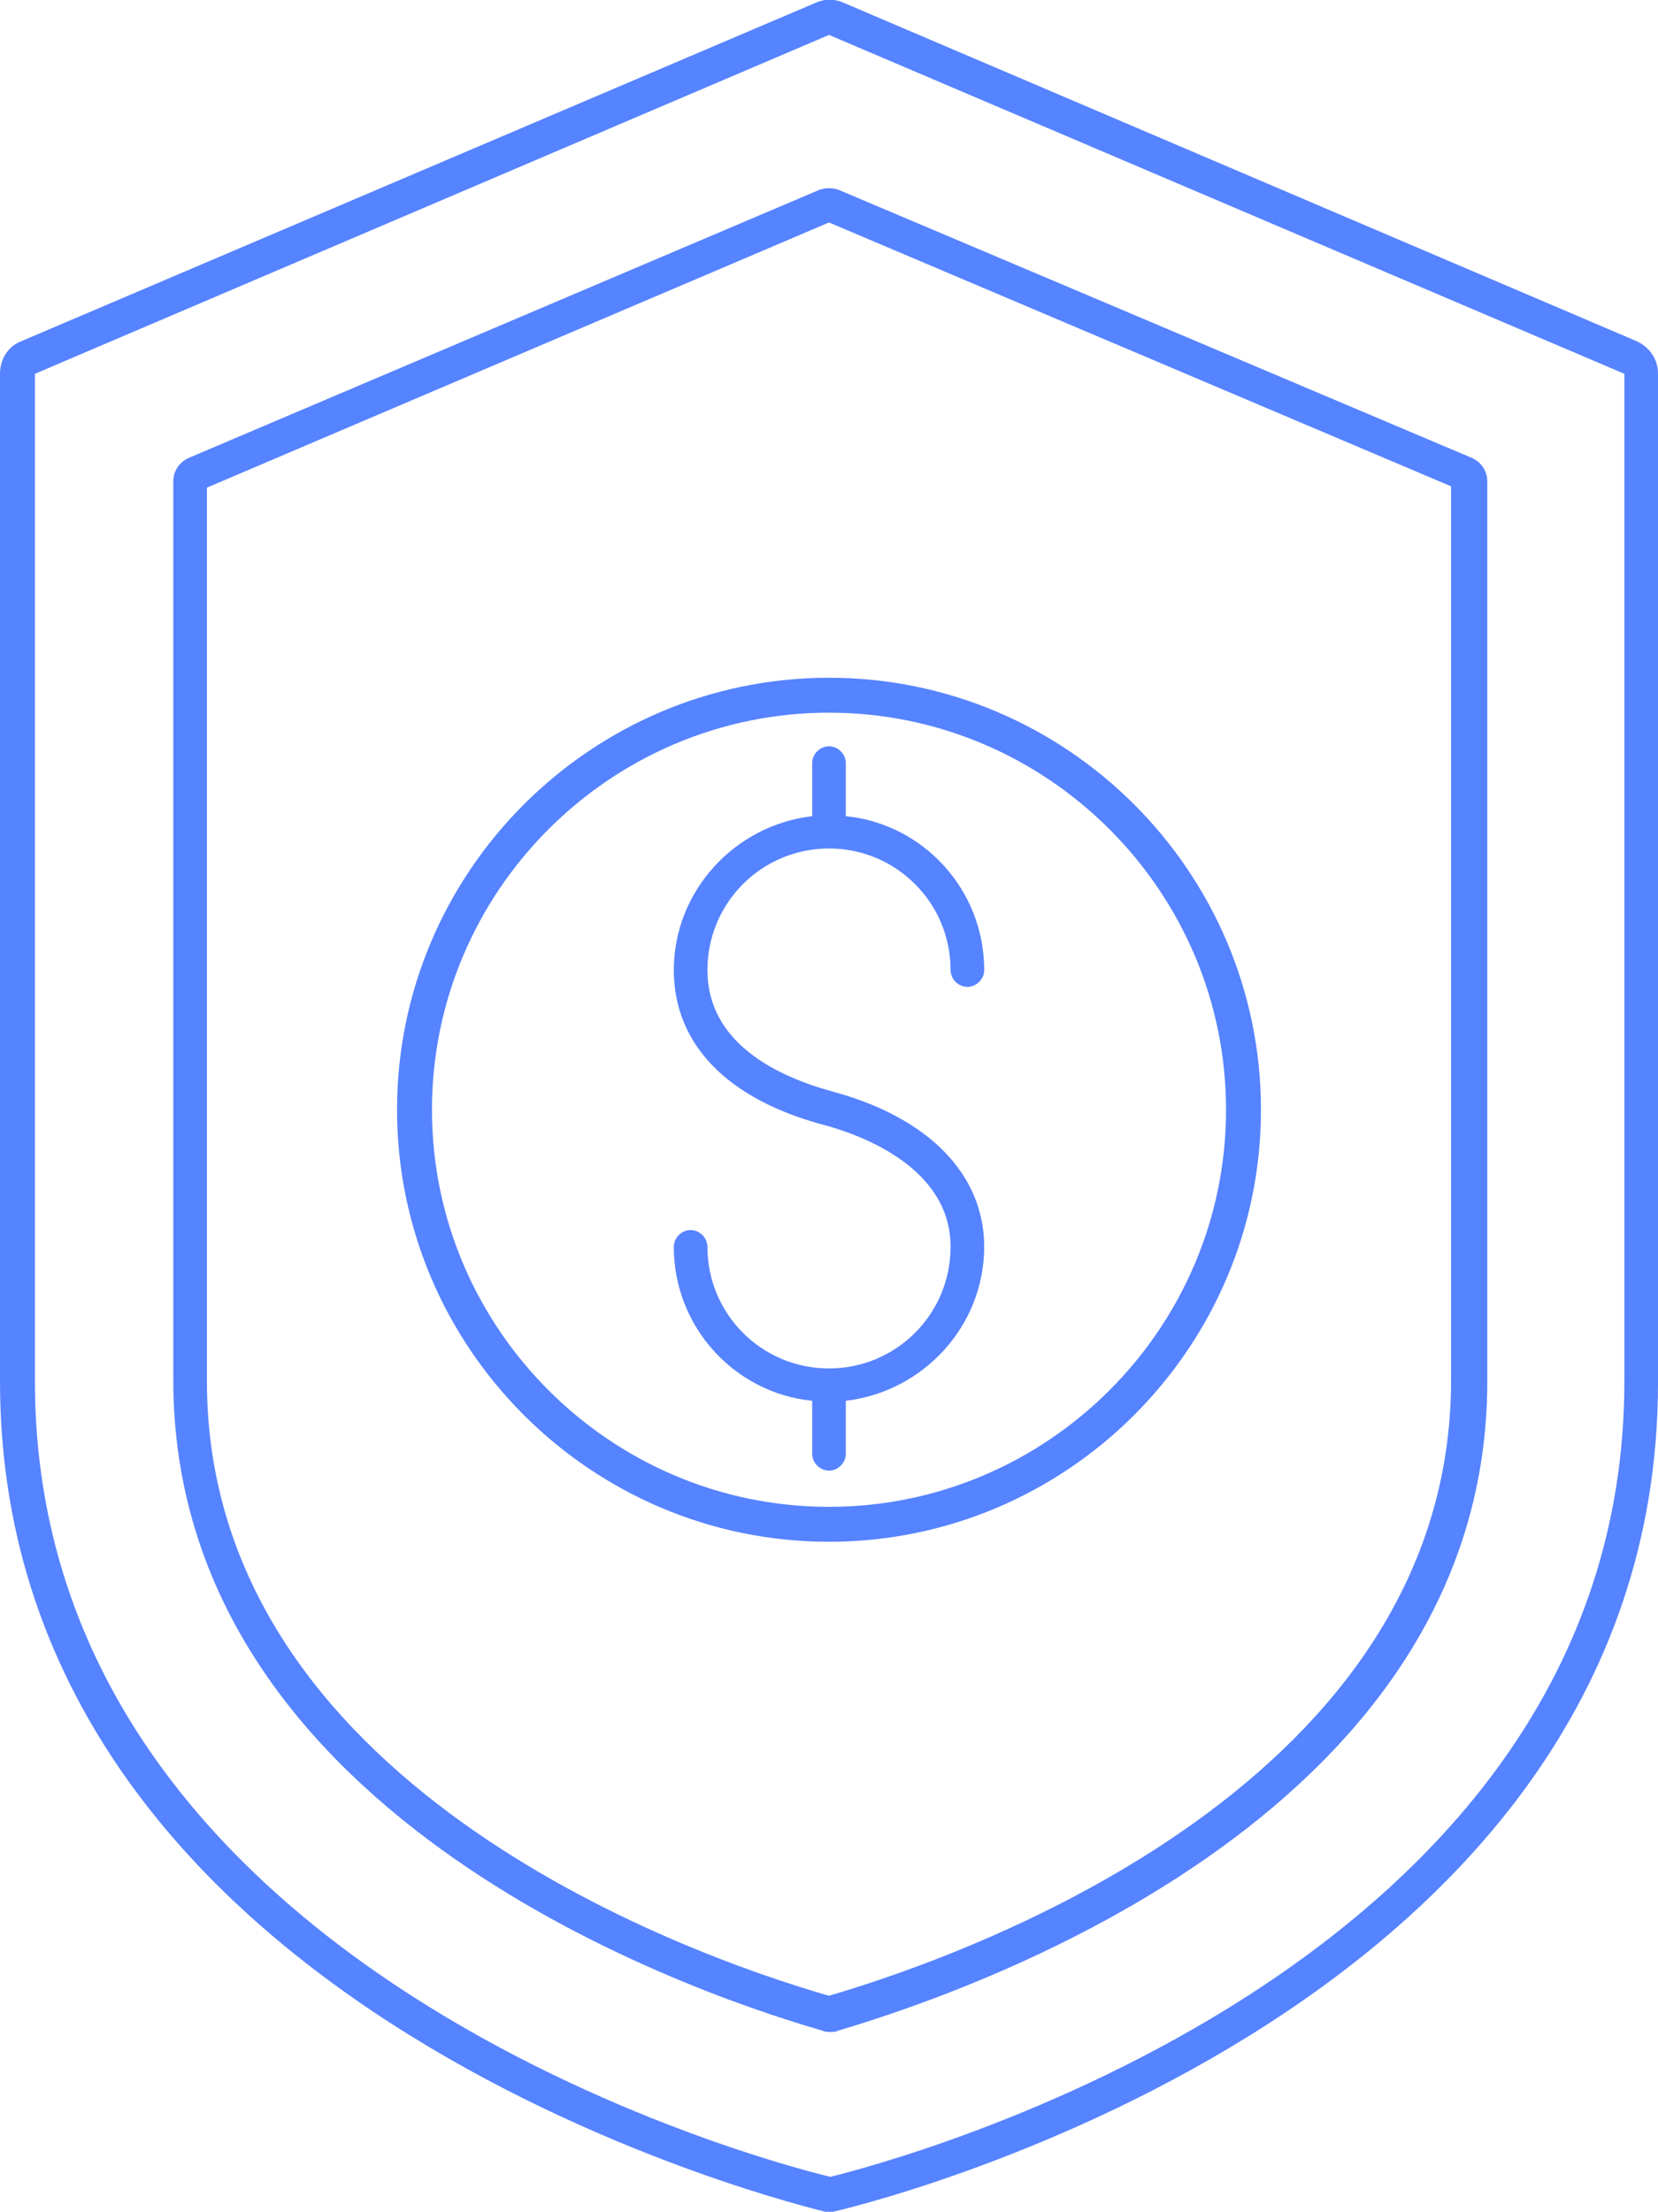 <?xml version="1.0" encoding="utf-8"?>
<!-- Generator: Adobe Illustrator 24.0.1, SVG Export Plug-In . SVG Version: 6.00 Build 0)  -->
<svg version="1.1" id="Слой_1" xmlns="http://www.w3.org/2000/svg" xmlns:xlink="http://www.w3.org/1999/xlink" x="0px" y="0px"
	 viewBox="0 0 128.2 171" style="enable-background:new 0 0 128.2 171;" xml:space="preserve">
<path style="fill:#5683FF;" d="M63.8,171l0.3,0.1l0.3-0.1c0.6-0.1,63.8-14.7,63.8-64.1V28.9c0-1.1-0.6-2-1.6-2.5L65.2,0.2
	c-0.7-0.3-1.4-0.3-2.1,0L1.6,26.4c-1,0.4-1.6,1.4-1.6,2.5v77.9C0,156.2,63.2,170.8,63.8,171z M2.7,28.9L64.1,2.7l61.5,26.2v77.9
	c0,45.6-56.9,60.4-61.4,61.5c-4.6-1.1-61.5-15.9-61.5-61.5L2.7,28.9z"/>
<path style="fill:#5683FF;" d="M63.6,157c0.2,0.1,0.4,0.1,0.6,0.1c0.2,0,0.4,0,0.6-0.1l0,0c11.8-3.5,50.2-17.3,50.2-50.2V37.2
	c0-0.8-0.5-1.5-1.2-1.8L64.9,14.7c-0.5-0.2-1.1-0.2-1.6,0L14.6,35.4c-0.7,0.3-1.2,1-1.2,1.8v69.5C13.4,139.7,51.8,153.6,63.6,157z
	 M16,37.7l48.1-20.5l48.1,20.4v69.1c0,30.9-36.5,44.2-48.1,47.6C52.6,151,16,137.7,16,106.8V37.7z"/>
<path style="fill:#5683FF;" d="M64.1,105.8c-5.2,0-9.4-4.2-9.4-9.4c0-0.7-0.6-1.3-1.3-1.3c-0.7,0-1.3,0.6-1.3,1.3
	c0,6.2,4.7,11.3,10.7,11.9v4.1c0,0.7,0.6,1.3,1.3,1.3c0.7,0,1.3-0.6,1.3-1.3v-4.1c6-0.7,10.7-5.8,10.7-11.9c0-5.6-4.3-10-11.7-12
	c-4.4-1.2-9.7-3.8-9.7-9.4c0-5.2,4.2-9.4,9.4-9.4c5.2,0,9.4,4.2,9.4,9.4c0,0.7,0.6,1.3,1.3,1.3c0.7,0,1.3-0.6,1.3-1.3
	c0-6.2-4.7-11.3-10.7-11.9v-4.1c0-0.7-0.6-1.3-1.3-1.3c-0.7,0-1.3,0.6-1.3,1.3v4.1c-6,0.7-10.7,5.8-10.7,11.9c0,5.7,4.1,10,11.7,12
	c2.9,0.8,9.7,3.3,9.7,9.4C73.5,101.6,69.3,105.8,64.1,105.8z"/>
<path style="fill:#5683FF;" d="M64.1,119.2c18.4,0,33.4-15,33.4-33.4c0-18.4-15-33.4-33.4-33.4c-18.4,0-33.4,15-33.4,33.4
	C30.7,104.2,45.7,119.2,64.1,119.2z M64.1,55.1c16.9,0,30.7,13.8,30.7,30.7c0,16.9-13.8,30.7-30.7,30.7c-16.9,0-30.7-13.8-30.7-30.7
	C33.4,68.9,47.2,55.1,64.1,55.1z"/>
</svg>
